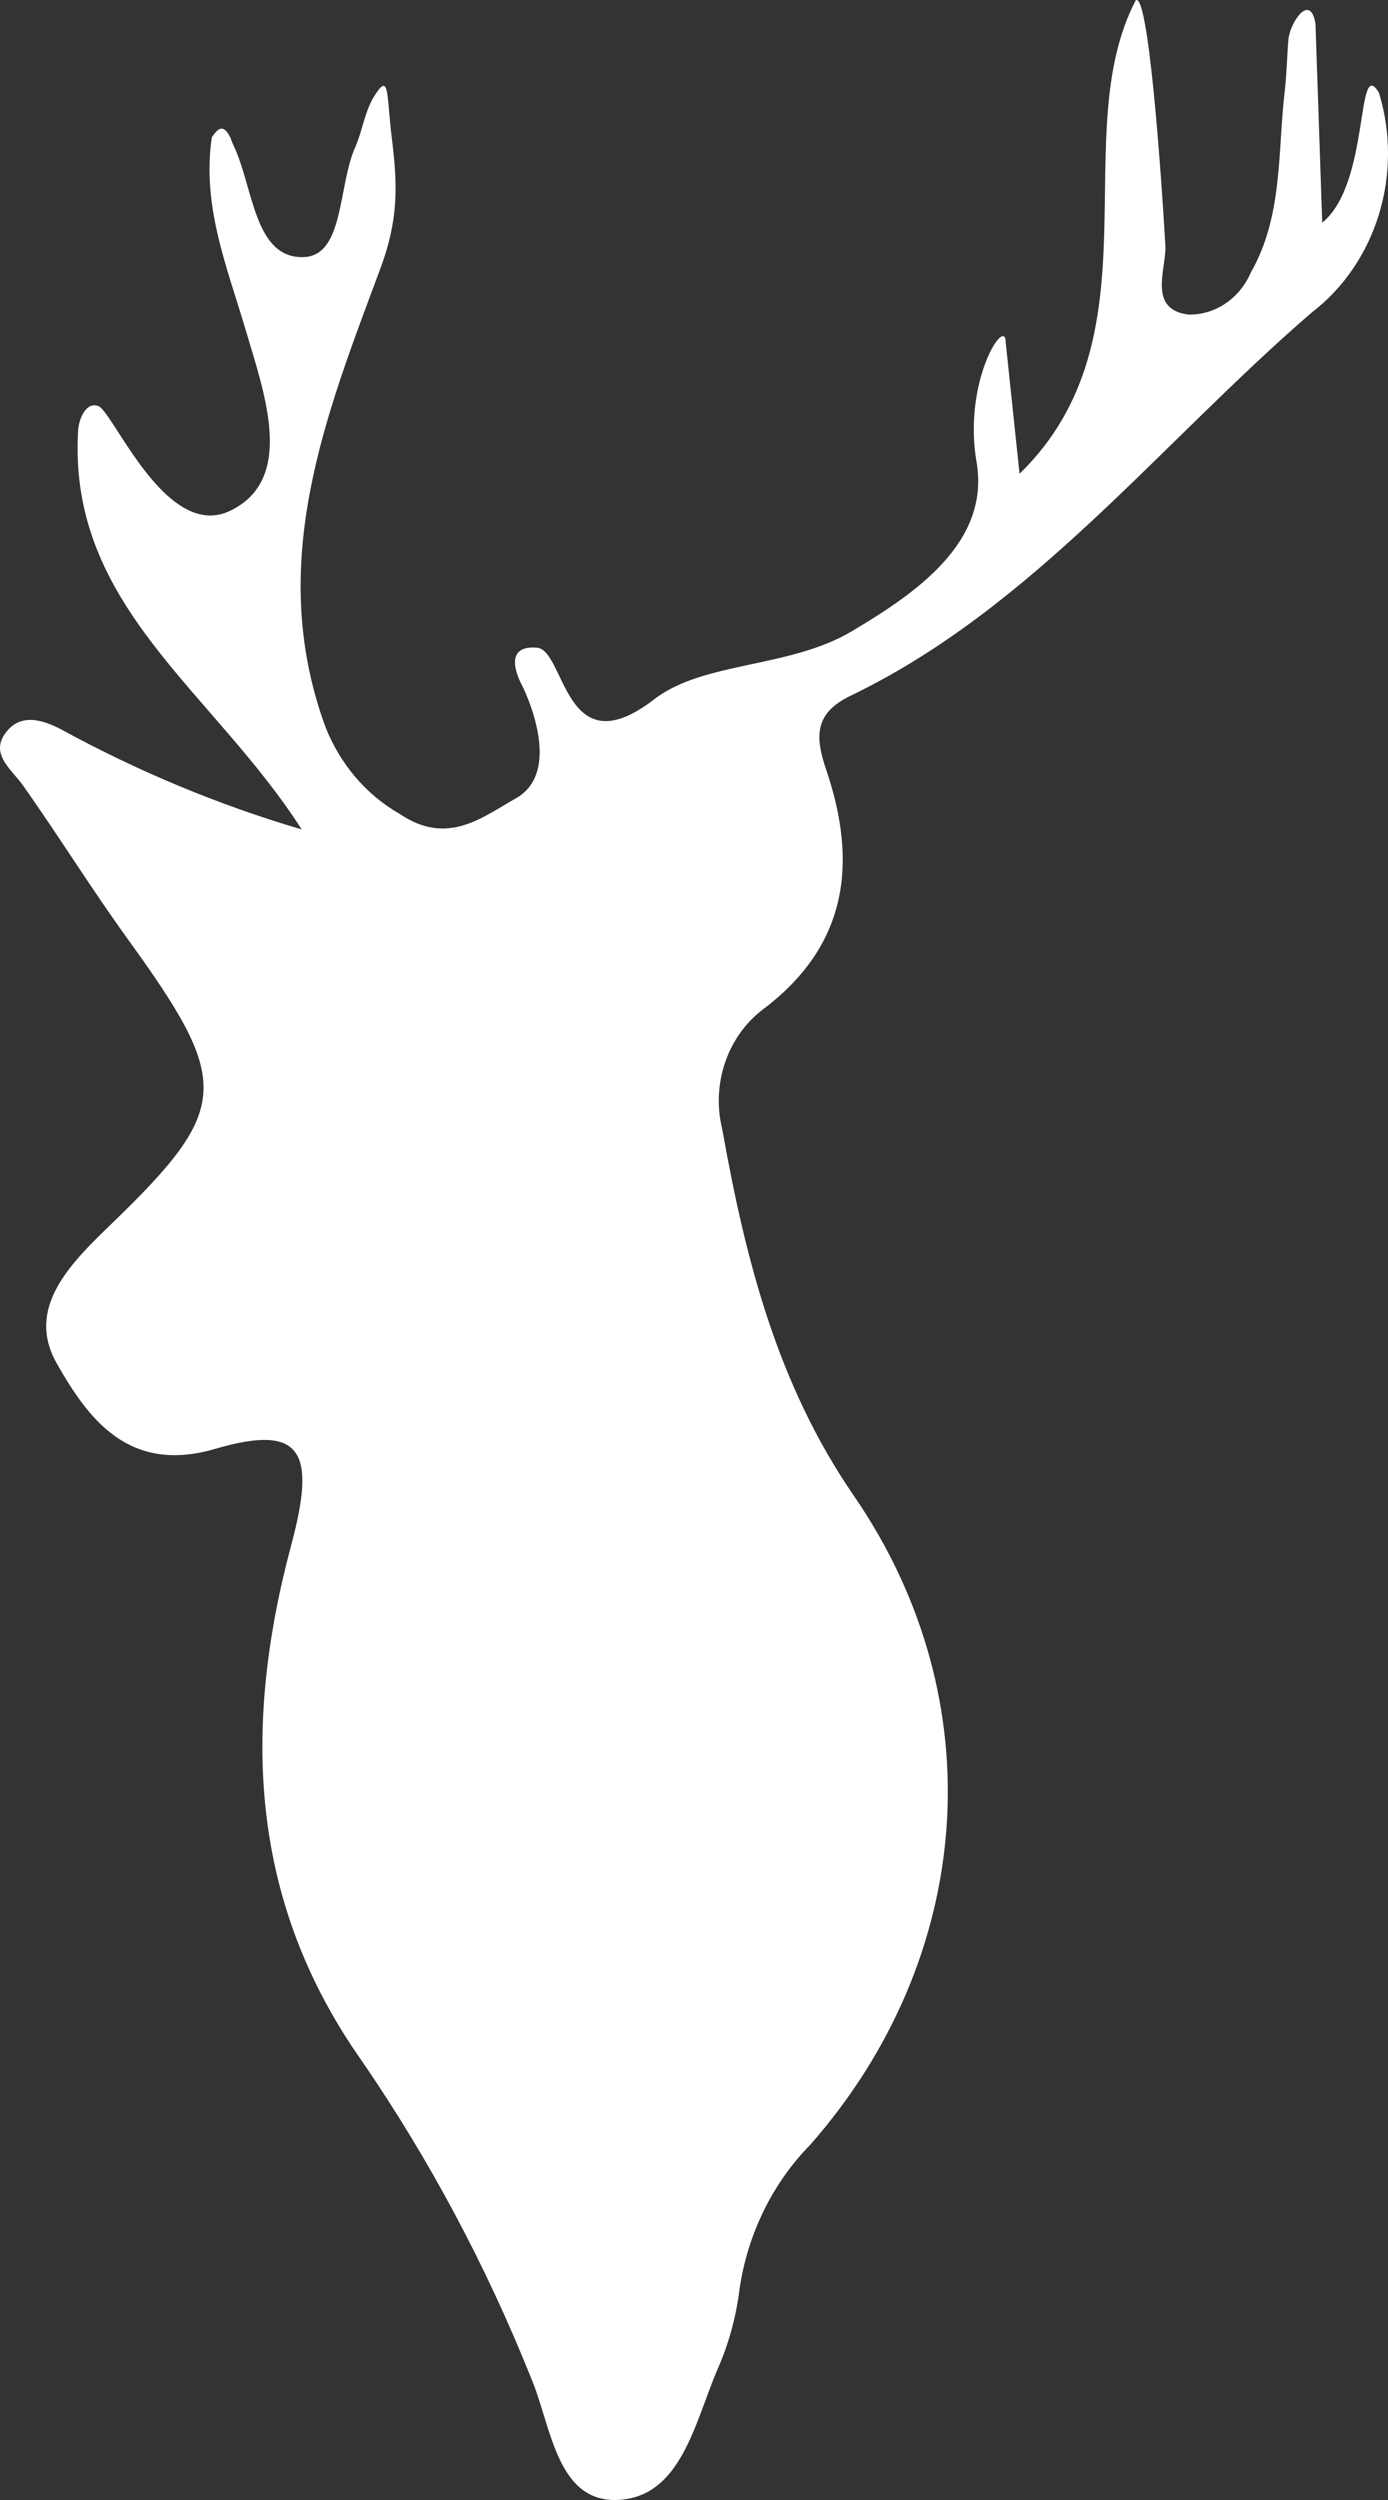 <svg width="1000" height="1800" viewBox="0 0 1000 1800" fill="none" xmlns="http://www.w3.org/2000/svg">
<rect x="0" y="0" width="1000" height="1800" fill="#333333" stroke="none"/>
<path fill-rule="evenodd" clip-rule="evenodd" d="M386.401 466.293C407.576 467.022 405.969 553.95 471.439 503.413C506.973 476.061 568.793 481.272 613.819 454.44C658.844 427.609 713.581 390.983 703.554 332.579C693.502 274.175 724.898 226.322 724.606 246.875L734.537 341.123C836.027 242.395 767.661 97.558 818.236 0.236C827.119 -6.146 836.271 118.658 839.678 178.051C839.678 194.984 827.265 222.858 856.228 226.504C875.577 226.843 893.247 214.86 901.254 196.026C924.375 155.649 920.481 109.28 925.592 65.777C927.053 53.273 927.296 39.727 928.269 28.265C929.243 16.803 943.822 -5.782 947.74 16.907L952.608 160.338C987.412 132.204 976.751 38.842 993.496 66.819C1011.34 125.327 991.622 189.461 944.82 225.202C835.784 319.241 744.272 437.508 613.088 500.809C587.533 513.052 586.56 528.943 595.321 554.471C618.443 622.722 609.924 681.333 549.809 726.66C524.059 746.067 512.303 780.583 520.359 813.146C537.153 907.185 560.031 996.797 615.035 1076.77C716.769 1224.47 702.167 1409.43 583.882 1544.1C556.575 1571.85 538.589 1608.5 532.772 1648.3C530.338 1668.28 525.008 1687.69 516.952 1705.87C500.645 1743.9 490.91 1797.31 445.884 1799.91C400.858 1802.52 397.208 1746.51 382.614 1712.12C350.295 1631.45 309.468 1554.97 260.923 1484.19C179.633 1369.31 174.522 1244.27 209.812 1112.46C228.066 1044.73 217.357 1024.93 155.051 1043.17C92.745 1061.4 63.539 1021.54 40.904 981.688C18.27 941.832 50.396 910.051 80.089 881.396C166.977 797.516 166.733 779.281 91.285 675.082C65.729 639.654 42.608 602.403 17.053 566.193C9.021 554.471 -7.285 543.53 3.667 528.161C14.619 512.791 30.926 518.522 43.338 524.774C98.888 555.2 157.198 579.479 217.357 597.193C153.347 497.161 49.179 436.726 56.238 310.645C56.598 301.918 61.826 289.571 70.11 292.15C80.225 292.593 118.787 390.618 166.003 367.694C213.22 344.77 190.342 282.772 176.956 237.445C163.57 192.118 145.316 148.354 152.617 98.86C157.242 92.087 160.88 89.091 165.952 98.964C167.232 102.715 167.707 103.549 168.68 105.633C182.553 135.33 183.283 186.648 219.061 185.085C248.267 183.782 243.399 132.986 256.298 105.112C261.044 93.937 262.536 81.928 268.711 70.726C280.929 50.694 278.191 66.272 282.34 99.902C286.492 133.558 287.208 158.254 273.822 193.942C235.124 298.141 191.315 405.466 234.394 523.211C244.95 550.121 263.865 572.315 287.938 585.991C322.499 609.436 347.567 588.336 371.662 574.79C407.43 554.732 376.123 493.436 376.123 493.436C376.123 493.436 359.478 464.339 386.401 466.293Z" fill="white"/>
</svg>
